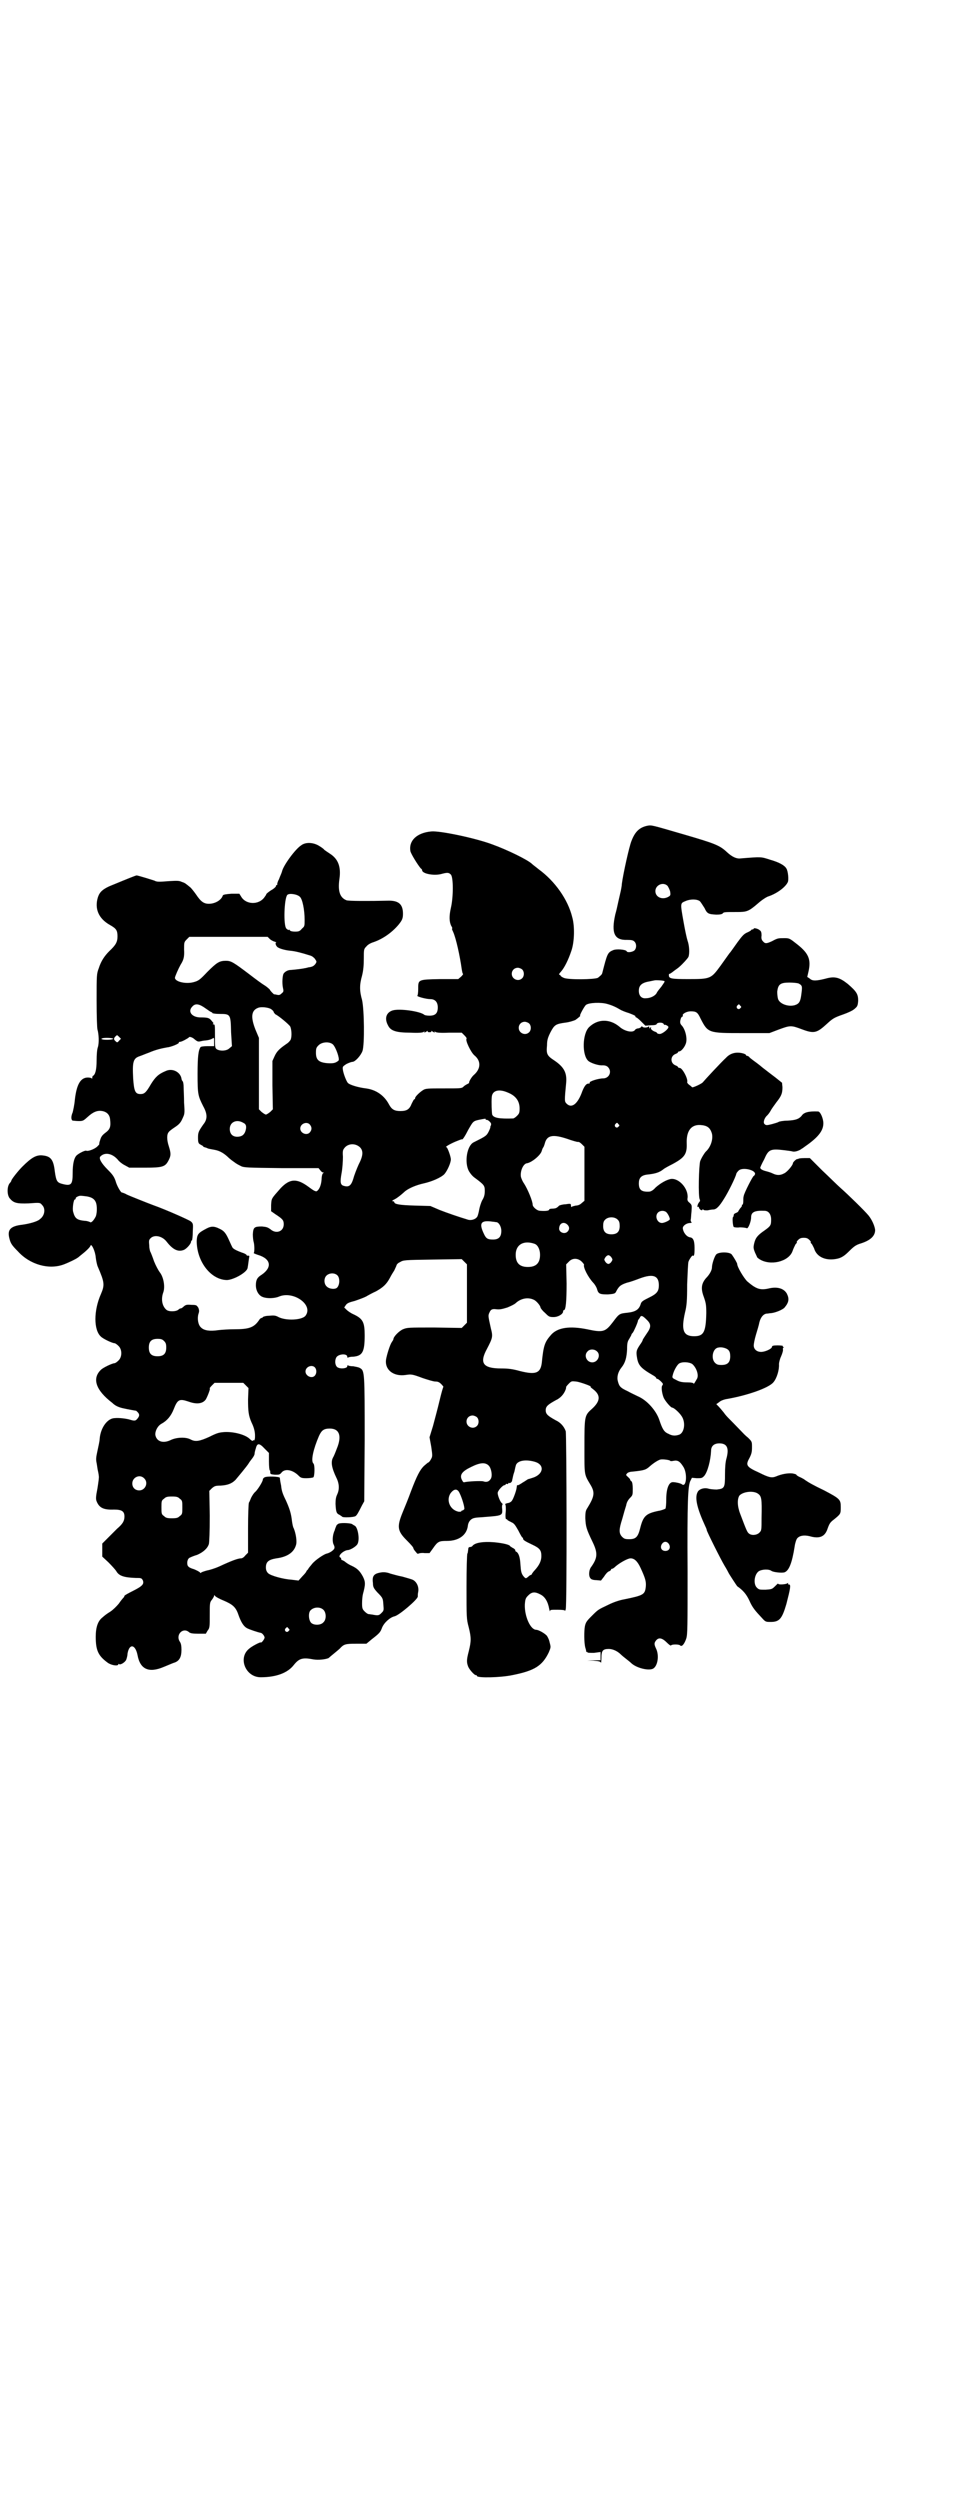 <?xml version="1.0" standalone="no"?>
<!DOCTYPE svg PUBLIC "-//W3C//DTD SVG 20010904//EN"
 "http://www.w3.org/TR/2001/REC-SVG-20010904/DTD/svg10.dtd">
<svg version="1.0" xmlns="http://www.w3.org/2000/svg"
 width="1103pt" height="2870pt" viewBox="0 0 1103 2870"
 preserveAspectRatio="xMidYMid meet">
<g transform="translate(0,2870) scale(0.5,-0.5)"
fill="#000000" stroke="none">
<path d="M1487 3844 c-18 -4 -28 -14 -36 -35 -5 -12 -19 -75 -22 -98 0 -4 -2
-15 -4 -23 -2 -8 -4 -18 -5 -22 -1 -4 -3 -15 -6 -25 -10 -44 -2 -60 27 -59 11
0 14 -1 17 -4 5 -5 5 -15 0 -20 -4 -4 -17 -6 -18 -2 -2 4 -25 6 -32 2 -12 -5
-13 -9 -24 -52 -1 -4 -4 -6 -10 -11 -7 -4 -69 -5 -79 0 -4 2 -7 4 -7 5 0 1 -1
2 -3 2 -1 0 0 3 4 7 8 9 17 27 24 48 7 20 8 56 2 77 -10 41 -40 83 -77 110 -6
5 -13 10 -15 12 -10 10 -58 33 -91 45 -40 15 -122 32 -141 30 -33 -3 -52 -21
-48 -45 1 -6 17 -32 24 -40 2 -1 3 -3 3 -4 0 -8 26 -13 43 -9 15 4 18 4 23 -1
6 -6 6 -52 0 -77 -4 -18 -4 -31 1 -41 2 -3 3 -6 2 -6 -1 0 0 -3 2 -7 7 -15 16
-57 20 -86 1 -6 2 -11 3 -11 1 0 -1 -3 -4 -6 l-7 -6 -42 0 c-51 -1 -50 -1 -50
-23 0 -8 -1 -15 -2 -15 -2 -2 20 -8 30 -8 11 0 17 -7 17 -19 0 -13 -5 -19 -19
-19 -6 0 -11 1 -12 2 -9 8 -57 15 -73 10 -15 -5 -19 -19 -10 -35 6 -12 19 -16
51 -16 19 -1 29 0 31 2 2 2 2 1 1 -1 -1 -1 1 -1 4 1 3 2 5 3 4 2 -1 -2 0 -3 4
-3 4 0 5 1 4 3 -1 1 1 0 4 -2 3 -2 5 -2 4 -1 -1 2 -1 3 1 1 2 -2 13 -3 32 -2
l29 0 6 -6 c4 -4 6 -7 5 -8 -3 -4 10 -31 18 -38 16 -13 15 -31 -1 -45 -5 -4
-12 -16 -11 -18 0 -1 -2 -2 -4 -3 -2 -1 -6 -3 -9 -6 -4 -4 -6 -4 -45 -4 -37 0
-42 0 -48 -4 -8 -5 -18 -15 -18 -18 0 -2 -1 -3 -2 -3 -1 0 -3 -4 -6 -10 -5
-13 -11 -17 -26 -17 -14 0 -20 4 -26 15 -11 21 -30 34 -53 37 -17 2 -38 8 -42
13 -3 4 -9 18 -11 29 -1 8 -1 8 8 14 6 3 12 5 14 5 6 0 19 14 23 25 5 15 4 95
-1 117 -6 21 -6 35 0 56 3 12 4 24 4 39 0 21 0 22 6 28 3 4 10 8 17 10 20 7
41 21 57 40 8 10 10 14 10 25 0 22 -10 31 -36 30 -41 -1 -90 -1 -94 1 -15 6
-20 21 -16 49 4 28 -3 46 -22 58 -6 4 -12 8 -13 9 -1 2 -7 6 -12 9 -13 8 -31
9 -41 1 -13 -8 -41 -46 -44 -60 -1 -4 -5 -12 -7 -18 -3 -5 -4 -10 -4 -11 1 -1
0 -2 -1 -2 -1 0 -2 -1 -2 -3 0 -1 -5 -6 -11 -9 -6 -4 -11 -8 -11 -9 0 -1 -2
-4 -5 -8 -13 -17 -41 -16 -52 1 l-5 8 -18 0 c-13 -1 -19 -2 -20 -4 -3 -10 -16
-18 -29 -19 -14 -1 -21 4 -33 22 -5 7 -10 13 -12 15 -11 9 -13 11 -20 13 -6 3
-11 3 -28 2 -25 -2 -30 -2 -35 1 -6 2 -38 12 -41 12 -2 0 -17 -6 -63 -25 -15
-7 -22 -13 -26 -25 -8 -26 1 -49 28 -64 14 -8 17 -12 17 -26 0 -13 -4 -20 -19
-34 -11 -11 -19 -23 -24 -39 -5 -13 -5 -16 -5 -74 0 -37 1 -63 2 -67 3 -10 4
-30 1 -40 -2 -5 -3 -18 -3 -31 0 -21 -3 -32 -8 -35 -1 0 -2 -2 -2 -5 0 -2 -1
-3 -1 -1 -1 1 -5 2 -9 2 -17 0 -26 -16 -30 -51 -1 -12 -4 -25 -5 -29 -4 -9 -4
-17 0 -19 2 0 8 -1 14 -1 10 0 11 1 21 10 12 11 22 15 33 13 11 -2 17 -9 18
-19 2 -17 0 -23 -11 -31 -8 -6 -10 -10 -12 -17 -2 -5 -2 -9 -2 -9 1 0 -2 -3
-5 -6 -7 -6 -21 -11 -25 -9 -3 1 -19 -7 -23 -12 -5 -6 -8 -19 -8 -39 0 -27 -3
-31 -25 -25 -11 3 -13 7 -16 28 -3 27 -9 35 -27 37 -15 2 -26 -4 -48 -26 -9
-9 -25 -29 -25 -32 0 -1 -2 -4 -4 -6 -6 -8 -6 -26 0 -34 9 -11 16 -13 44 -12
26 2 26 2 31 -4 8 -8 6 -24 -5 -32 -6 -6 -26 -11 -41 -13 -26 -3 -34 -11 -30
-29 3 -13 5 -17 20 -32 28 -31 72 -43 106 -30 13 5 29 13 31 15 1 0 5 4 9 7 9
7 20 17 21 21 2 6 11 -13 12 -27 1 -8 3 -18 5 -22 15 -35 16 -41 7 -62 -17
-38 -17 -83 0 -98 5 -5 26 -15 31 -15 2 0 6 -3 9 -6 9 -8 9 -26 0 -34 -3 -3
-7 -6 -9 -6 -5 0 -26 -10 -31 -15 -21 -20 -12 -47 26 -76 7 -7 15 -10 23 -12
13 -3 31 -6 31 -6 0 1 2 -1 4 -3 5 -5 5 -9 0 -15 -4 -5 -6 -6 -16 -3 -9 3 -27
5 -36 4 -17 0 -33 -22 -35 -48 0 -5 -3 -17 -5 -27 -3 -14 -4 -19 -2 -28 1 -5
2 -14 3 -18 1 -4 2 -10 2 -12 1 -2 -1 -15 -3 -28 -4 -20 -4 -25 -2 -30 6 -15
16 -20 40 -19 18 0 24 -4 24 -16 0 -10 -4 -17 -17 -28 -5 -5 -15 -15 -22 -22
l-12 -12 0 -15 0 -15 14 -13 c8 -8 16 -17 18 -20 6 -11 17 -15 45 -16 12 0 13
0 16 -5 4 -9 -1 -14 -23 -25 -10 -5 -19 -10 -19 -11 0 -1 -1 -3 -2 -4 -2 -2
-7 -8 -11 -14 -5 -6 -13 -14 -19 -18 -11 -7 -12 -8 -19 -14 -10 -8 -15 -22
-15 -44 0 -32 6 -44 28 -60 9 -6 24 -8 24 -3 0 1 1 1 2 0 3 -2 13 4 16 10 1 3
3 9 3 14 4 24 18 22 23 -3 6 -33 26 -42 61 -27 10 4 21 9 25 10 10 4 15 12 15
29 0 9 -1 15 -4 19 -10 16 8 34 22 21 3 -2 7 -3 21 -3 l17 0 4 7 c5 6 5 9 5
36 0 27 0 29 5 35 3 4 5 8 5 9 0 2 1 2 2 0 1 -2 10 -7 20 -11 21 -9 28 -15 34
-33 6 -17 12 -26 19 -30 5 -3 26 -10 32 -11 3 0 9 -7 9 -11 0 -3 -7 -13 -9
-11 -1 1 -19 -8 -26 -14 -27 -21 -9 -66 26 -66 36 0 62 10 76 28 12 15 20 18
45 13 12 -2 28 0 35 3 3 3 22 18 26 22 9 10 13 11 37 11 l24 0 12 10 c18 14
20 16 24 27 5 12 19 24 29 26 11 3 52 38 53 45 0 2 0 7 1 11 2 11 -3 22 -11
27 -3 2 -15 5 -25 8 -11 2 -24 6 -28 7 -10 4 -19 4 -29 1 -10 -3 -13 -9 -11
-23 0 -9 2 -12 10 -21 13 -13 13 -14 14 -29 1 -12 1 -13 -4 -18 -6 -6 -7 -7
-22 -4 -2 0 -6 1 -8 1 -2 0 -6 3 -9 6 -5 5 -6 7 -6 19 0 8 1 17 2 21 6 22 6
28 0 40 -7 13 -13 19 -26 25 -7 3 -14 8 -16 10 -2 1 -5 3 -6 3 -1 0 -2 1 -2 3
0 1 -1 3 -2 3 -7 3 7 16 17 17 6 0 21 9 23 15 5 11 0 38 -7 41 -2 1 -5 3 -5 3
-2 3 -24 4 -31 2 -3 -1 -6 -4 -6 -5 -1 -2 -3 -7 -4 -11 -5 -10 -6 -26 -2 -33
2 -4 2 -7 1 -9 -3 -5 -12 -10 -17 -11 -6 -1 -27 -15 -34 -24 -3 -4 -8 -9 -9
-12 -2 -2 -4 -4 -4 -5 0 -1 -4 -6 -9 -11 l-9 -10 -16 2 c-18 1 -48 9 -54 15
-3 3 -5 7 -5 13 0 13 6 18 24 21 24 3 40 13 45 30 3 8 0 27 -5 39 -2 3 -3 10
-4 16 -2 19 -6 30 -14 48 -7 14 -10 22 -11 34 -2 9 -3 17 -3 18 -1 3 -30 4
-35 1 -2 -1 -4 -3 -4 -5 0 -4 -9 -19 -16 -27 -5 -4 -9 -11 -11 -15 -2 -5 -4
-10 -5 -11 -1 -2 -2 -29 -2 -59 l0 -56 -6 -6 c-3 -4 -7 -7 -10 -7 -7 0 -21 -5
-51 -19 -9 -4 -22 -8 -28 -9 -7 -2 -13 -4 -13 -5 0 -1 -1 -1 -2 0 -1 2 -7 5
-14 8 -10 3 -13 5 -15 9 -2 7 0 16 6 18 2 1 9 4 16 6 14 6 24 15 27 25 1 5 2
27 2 65 l-1 57 6 6 c6 5 8 6 20 6 15 1 25 4 34 13 5 6 27 32 31 39 1 2 5 7 8
11 3 4 5 8 5 10 0 2 1 7 3 13 3 12 8 12 20 -1 l10 -10 0 -20 c0 -11 1 -20 2
-20 1 0 1 -2 1 -4 0 -5 1 -5 11 -6 9 0 11 0 15 5 8 10 26 6 39 -7 5 -5 7 -6
18 -6 7 0 14 1 16 2 3 2 4 29 0 32 -6 6 0 33 13 63 6 13 11 17 25 17 22 0 28
-17 16 -46 -3 -8 -7 -18 -9 -21 -5 -10 -3 -23 8 -46 7 -14 7 -27 2 -38 -3 -6
-4 -12 -4 -22 1 -18 2 -22 9 -25 3 -2 6 -4 6 -4 0 -3 27 -2 31 1 3 2 6 7 15
25 l5 9 1 140 c0 156 0 160 -11 166 -3 2 -10 3 -15 4 -6 0 -11 1 -12 2 -1 1
-2 0 -2 -2 0 -5 -16 -7 -23 -2 -6 5 -6 18 -1 24 7 7 24 7 24 0 0 -2 1 -3 2 -2
1 1 6 2 12 2 21 2 26 11 26 49 0 30 -4 38 -25 48 -7 3 -14 8 -17 11 l-5 5 4 6
c3 4 8 6 20 9 9 3 20 7 26 10 5 3 16 9 23 12 16 9 24 16 32 31 3 6 8 14 10 17
2 4 4 9 5 11 0 2 3 6 8 8 8 5 10 5 75 6 l67 1 6 -6 6 -6 0 -67 0 -67 -6 -6 -6
-6 -63 1 c-60 0 -62 0 -72 -4 -9 -4 -22 -17 -22 -23 0 -1 -2 -4 -4 -7 -4 -6
-11 -28 -13 -40 -3 -23 17 -39 45 -35 13 2 15 2 39 -7 12 -4 25 -8 29 -8 6 0
9 -1 14 -6 3 -3 5 -6 5 -6 -1 -1 -5 -15 -9 -32 -4 -17 -11 -43 -15 -58 l-8
-26 4 -22 c3 -21 3 -22 -1 -29 -2 -4 -5 -7 -6 -7 -1 0 -5 -4 -10 -8 -9 -9 -16
-22 -30 -59 -5 -14 -14 -36 -19 -48 -13 -32 -12 -42 9 -63 12 -12 16 -17 16
-19 0 -1 1 -2 2 -4 1 -1 3 -4 5 -6 1 -2 3 -3 5 -2 2 1 8 2 14 1 l11 0 8 11
c11 16 14 17 32 17 27 0 45 13 48 34 1 11 8 18 17 19 3 1 13 1 22 2 39 3 41 3
40 18 -1 6 0 11 1 11 1 0 0 1 -2 3 -4 3 -11 21 -9 25 2 6 12 16 15 16 2 0 3 1
3 2 0 1 1 1 3 1 2 -1 3 0 3 1 0 1 1 2 2 1 2 -1 7 2 7 7 2 8 2 11 5 19 1 4 2
10 3 13 2 12 21 16 43 10 23 -6 22 -27 -1 -36 -6 -2 -12 -4 -13 -4 -1 0 -6 -4
-13 -8 -6 -4 -11 -7 -12 -6 -1 1 -1 0 -2 -7 -1 -7 -8 -26 -11 -29 -1 -2 -6 -5
-9 -5 -4 -1 -7 -2 -6 -3 1 -1 2 -9 1 -18 -1 -11 0 -16 1 -16 2 0 3 -1 3 -2 1
-1 5 -3 9 -5 7 -3 9 -7 16 -19 4 -8 8 -15 9 -16 1 0 2 -1 2 -3 0 -3 5 -6 22
-14 17 -8 20 -13 20 -26 0 -11 -5 -21 -15 -32 -4 -4 -7 -9 -7 -9 0 -1 -1 -2
-2 -2 -1 0 -4 -2 -6 -4 -6 -5 -6 -5 -12 2 -4 6 -5 10 -6 25 -1 18 -4 26 -9 30
-2 0 -3 2 -3 4 0 1 -3 4 -6 5 -3 2 -6 4 -6 4 0 3 -15 7 -37 9 -25 2 -43 -1
-49 -8 -1 -2 -4 -3 -6 -3 -3 0 -4 -2 -4 -5 -1 -7 -1 -9 -2 -10 -1 -1 -2 -35
-2 -76 0 -72 0 -74 5 -93 6 -24 6 -32 0 -56 -5 -19 -5 -25 -1 -35 3 -7 14 -19
17 -19 2 0 3 -1 3 -2 0 -5 54 -4 82 2 50 10 68 21 83 52 5 12 5 12 2 23 -1 6
-5 14 -7 16 -6 6 -19 13 -24 13 -13 0 -27 31 -26 58 1 13 2 15 8 21 8 8 15 9
28 2 10 -5 17 -16 20 -33 1 -5 2 -7 2 -5 0 3 2 3 17 3 12 0 17 -1 17 -2 0 -2
1 0 2 3 3 10 2 401 0 409 -4 11 -12 20 -23 25 -18 10 -23 14 -23 23 0 9 5 13
23 23 11 5 19 14 23 25 1 3 1 6 1 6 0 0 2 3 6 7 6 6 6 6 17 5 9 -1 39 -12 33
-12 -1 0 1 -2 5 -5 19 -14 18 -28 -2 -46 -17 -15 -17 -17 -17 -87 0 -68 -1
-62 15 -89 9 -16 8 -25 -8 -51 -4 -6 -5 -9 -5 -24 1 -19 2 -24 17 -55 12 -25
11 -36 -3 -56 -6 -7 -7 -22 -2 -27 1 -2 6 -4 13 -4 l11 -1 7 9 c3 5 8 11 11
12 3 1 5 3 5 4 0 1 1 2 2 2 2 0 5 2 8 5 9 8 28 19 35 19 9 0 16 -7 23 -22 11
-24 13 -31 12 -43 -2 -18 -5 -20 -49 -29 -12 -2 -26 -7 -38 -13 -23 -11 -22
-10 -38 -26 -11 -11 -13 -14 -15 -23 -2 -11 -2 -38 1 -49 1 -3 2 -7 2 -8 0 -2
0 -2 1 -2 1 1 2 0 2 -1 0 -1 6 -1 15 -1 l15 2 0 -10 0 -9 -15 0 -16 -1 15 0
c13 -1 16 -2 17 -5 0 -1 1 3 1 11 0 17 3 21 17 21 8 0 19 -4 28 -13 2 -2 8 -7
12 -10 4 -3 10 -8 12 -10 11 -10 36 -17 48 -13 12 4 17 31 8 48 -4 9 -4 12 1
18 6 7 14 5 24 -5 5 -5 9 -8 10 -7 1 3 19 3 21 0 4 -4 10 4 14 16 3 10 3 27 3
154 -1 162 1 195 6 207 l4 8 11 -1 c11 0 12 0 17 5 8 9 15 36 16 58 0 11 7 17
19 17 18 0 23 -11 16 -36 -2 -7 -3 -20 -3 -35 0 -31 -1 -33 -19 -35 -7 0 -16
1 -19 2 -10 3 -22 -1 -25 -8 -7 -13 -1 -38 18 -79 2 -4 3 -7 3 -8 0 -3 32 -67
41 -82 5 -8 9 -16 9 -16 0 -1 19 -30 20 -31 13 -9 21 -18 28 -33 7 -16 13 -23
29 -40 8 -9 9 -9 20 -9 20 0 26 7 36 41 9 35 11 45 6 45 -2 0 -3 1 -2 2 1 2 0
2 -3 0 -5 -2 -20 -3 -20 0 0 1 -3 -2 -7 -6 -7 -7 -8 -7 -22 -8 -14 0 -15 0
-20 5 -8 8 -6 29 4 37 7 5 24 6 30 1 5 -3 24 -5 30 -3 10 4 17 21 23 59 1 8 4
17 6 19 5 6 15 8 28 5 24 -7 36 -1 42 18 4 11 6 14 14 20 16 13 16 13 16 29 0
17 -2 19 -38 38 -25 12 -36 18 -47 26 -2 1 -7 4 -10 5 -4 2 -7 4 -7 5 0 1 -4
2 -9 3 -10 1 -24 -1 -38 -7 -10 -4 -17 -2 -39 9 -29 13 -31 17 -22 33 5 10 6
14 6 25 0 13 0 13 -9 22 -5 4 -9 8 -9 8 0 0 -23 24 -35 36 -2 2 -8 8 -12 14
-4 5 -10 12 -12 14 l-5 5 7 5 c3 3 11 6 18 7 46 8 95 25 106 38 8 9 14 29 13
42 0 3 2 12 5 18 3 7 5 14 4 16 0 2 0 4 2 4 1 0 1 1 -1 1 -1 1 -2 2 -1 3 0 0
-5 1 -12 1 -10 0 -13 -1 -13 -3 0 -5 -16 -12 -25 -12 -10 0 -17 6 -17 15 0 3
2 14 5 24 3 10 7 23 8 29 3 12 10 20 18 20 2 0 6 1 9 1 10 1 27 8 31 13 10 12
11 20 5 32 -7 12 -22 16 -40 12 -21 -5 -30 -2 -51 16 -8 8 -23 33 -23 40 0 2
-7 14 -12 21 -4 7 -30 7 -36 1 -4 -4 -10 -22 -10 -30 0 -6 -5 -16 -14 -25 -10
-12 -12 -23 -5 -42 5 -14 6 -19 6 -38 -1 -44 -6 -53 -28 -53 -25 0 -30 14 -21
54 4 16 5 27 5 65 1 25 2 49 3 52 2 6 10 17 10 14 0 -1 1 -1 2 0 2 2 2 9 2 18
0 16 -3 23 -10 24 -8 1 -16 11 -17 21 0 6 9 12 17 12 3 0 4 1 3 2 -1 0 -2 3
-2 5 1 2 1 11 2 19 1 15 1 15 -4 20 -5 4 -6 6 -5 12 2 21 -20 46 -39 43 -10
-2 -24 -10 -35 -20 -5 -6 -11 -9 -14 -9 -18 -1 -24 4 -24 19 0 12 5 18 18 20
20 2 29 5 38 12 2 2 11 7 21 12 28 15 34 23 33 48 -1 28 10 43 31 42 16 -1 23
-6 27 -20 3 -13 -3 -31 -14 -41 -3 -3 -10 -14 -13 -22 -3 -9 -5 -82 -1 -88 1
-2 1 -4 -2 -7 -3 -4 -5 -12 -2 -10 1 1 2 0 2 -1 0 -2 2 -4 4 -6 3 -1 4 -1 4 0
0 2 1 2 3 0 1 -1 5 -1 9 -1 4 1 10 2 13 2 7 0 14 7 25 25 9 14 26 48 28 57 0
1 2 4 5 7 8 9 40 2 38 -8 -1 -2 -2 -4 -3 -4 -2 0 -22 -39 -23 -46 -1 -3 -1 -8
-1 -12 0 -5 -1 -8 -2 -8 -1 0 -2 -1 -1 -2 0 -1 -1 -3 -3 -5 -2 -2 -4 -6 -5 -7
0 -2 -3 -4 -6 -5 -3 -1 -5 -3 -5 -5 0 -2 -1 -4 -1 -4 -3 0 -1 -21 1 -23 1 -1
8 -2 14 -1 7 0 14 -1 16 -2 3 -2 10 15 10 25 0 12 8 16 31 15 9 0 15 -8 15
-20 0 -13 -1 -15 -15 -25 -16 -11 -21 -17 -24 -30 -2 -9 -2 -11 2 -21 3 -6 5
-11 5 -11 0 0 2 -2 5 -4 25 -16 67 -6 76 18 2 6 5 12 7 16 3 3 4 5 3 5 -1 0 0
2 3 5 4 4 7 5 13 5 6 0 9 -1 13 -5 3 -3 4 -5 3 -5 -1 0 0 -2 3 -5 2 -4 5 -9 6
-13 8 -19 31 -26 56 -19 8 3 13 6 24 17 11 11 16 14 26 17 22 7 33 17 33 31
-1 9 -7 23 -15 33 -8 10 -48 49 -64 63 -8 7 -27 26 -43 41 l-28 28 -13 0 c-8
0 -14 -1 -14 -2 0 -1 -1 -1 -1 0 -2 1 -11 -7 -11 -10 0 -4 -13 -20 -20 -23 -9
-5 -17 -5 -27 0 -4 2 -11 4 -15 5 -8 2 -13 5 -13 8 0 1 4 10 9 19 10 23 14 25
47 21 8 -1 16 -2 19 -3 5 -1 15 2 21 7 1 0 7 5 13 9 26 19 36 33 36 49 0 11
-7 27 -12 27 -22 1 -33 -2 -38 -10 -6 -7 -13 -10 -32 -11 -10 0 -20 -2 -21 -3
-1 -1 -8 -3 -15 -5 -12 -3 -14 -3 -17 0 -4 3 -1 14 6 20 2 2 6 7 8 11 2 4 8
12 13 19 12 15 14 21 14 35 l-1 10 -15 12 c-8 6 -21 16 -30 23 -8 7 -18 14
-22 17 -4 3 -8 6 -9 8 -2 1 -4 2 -5 2 -1 0 -2 1 -2 2 0 1 -4 3 -9 4 -14 3 -27
0 -37 -11 -10 -9 -49 -51 -53 -56 -2 -3 -25 -14 -25 -11 0 0 -3 3 -6 5 -3 2
-5 5 -5 6 3 7 -11 33 -17 33 -2 0 -4 1 -4 2 0 1 -3 3 -6 4 -12 5 -12 21 0 26
3 1 6 3 6 4 0 1 1 2 3 2 4 0 12 9 15 18 4 11 -1 32 -9 41 -5 5 -5 9 -2 18 1 1
2 3 3 3 1 0 2 1 1 2 -2 4 9 10 18 10 13 0 16 -2 23 -17 17 -33 18 -33 97 -33
l61 0 21 8 c27 10 29 10 53 1 29 -11 35 -9 59 13 13 12 17 14 37 21 11 4 20 8
25 12 7 6 8 7 9 19 0 15 -3 21 -24 39 -19 15 -30 18 -51 12 -20 -5 -30 -6 -36
0 l-6 4 3 13 c6 27 0 41 -25 61 -19 15 -19 15 -31 15 -14 0 -15 0 -28 -7 -13
-6 -16 -6 -21 0 -3 3 -4 7 -3 13 0 7 -1 10 -4 12 -4 4 -14 6 -14 4 0 -1 -1 -2
-3 -2 -2 0 -3 -1 -3 -2 0 0 -4 -3 -9 -5 -7 -3 -11 -7 -22 -22 -8 -11 -16 -23
-19 -26 -3 -4 -12 -17 -20 -28 -22 -30 -23 -31 -73 -31 -41 0 -46 1 -46 9 0 1
0 3 1 3 2 0 6 3 11 7 4 3 10 7 12 9 8 7 19 19 21 23 3 8 2 26 -2 37 -2 6 -6
25 -9 42 -8 45 -8 44 4 49 11 5 26 5 33 0 3 -3 7 -10 11 -16 6 -13 9 -14 27
-15 9 0 13 1 15 3 2 3 5 3 32 3 23 0 27 1 49 20 9 8 20 15 24 16 18 6 38 20
44 32 3 5 1 26 -3 32 -4 7 -16 14 -37 20 -22 7 -19 7 -69 3 -9 -1 -19 4 -30
14 -17 16 -27 20 -99 41 -76 22 -74 22 -85 20z m47 -138 c2 -3 5 -9 6 -13 1
-8 1 -9 -4 -12 -14 -8 -30 -1 -30 13 0 14 18 22 28 12z m-845 -25 c6 -5 11
-30 11 -53 0 -14 0 -15 -6 -20 -5 -6 -7 -7 -16 -7 -6 0 -11 1 -12 3 0 1 -1 2
-2 1 -1 -1 -4 1 -6 3 -7 7 -5 68 2 77 4 5 23 2 29 -4z m-69 -97 c2 -2 7 -5 11
-6 3 -1 5 -2 4 -2 -3 0 -2 -6 2 -10 4 -4 19 -8 31 -9 10 -1 23 -4 45 -11 4 -1
9 -5 11 -8 4 -6 4 -6 1 -11 -4 -5 -7 -7 -16 -8 -4 -1 -7 -2 -9 -2 -3 -1 -19
-3 -31 -4 -7 0 -13 -3 -17 -8 -3 -4 -4 -22 -2 -32 2 -9 2 -10 -3 -14 -4 -4 -6
-4 -11 -3 -3 1 -6 1 -6 1 0 -1 -10 9 -10 11 0 0 -5 5 -11 9 -7 4 -23 16 -36
26 -37 28 -42 31 -54 31 -15 0 -21 -4 -43 -26 -17 -18 -20 -20 -31 -23 -18 -5
-43 1 -43 10 0 3 8 21 13 30 7 11 9 18 8 35 0 16 0 17 6 23 l6 6 90 0 90 0 5
-5z m580 -70 c5 -5 5 -15 0 -20 -9 -9 -24 -2 -24 10 0 8 6 14 14 14 3 0 8 -2
10 -4z m327 -27 c1 -1 -3 -6 -7 -12 -4 -5 -10 -12 -11 -15 -4 -7 -15 -12 -25
-12 -10 -1 -16 6 -16 17 0 13 7 19 26 22 5 1 9 2 10 2 1 1 23 0 23 -2z m308
-5 c9 -5 9 -6 6 -28 -2 -14 -5 -19 -15 -22 -15 -4 -34 3 -38 14 -1 3 -2 10 -2
17 2 17 7 21 28 21 9 0 18 -1 21 -2z m-440 -47 c11 -3 20 -7 30 -13 3 -2 13
-6 20 -8 8 -3 15 -6 15 -7 0 -2 1 -3 2 -3 1 0 6 -4 11 -9 l10 -10 13 1 c8 0
13 1 13 3 2 4 14 4 16 0 1 -2 2 -3 2 -2 2 1 9 -3 9 -5 0 -5 -14 -16 -20 -16
-3 0 -6 1 -6 2 0 1 -2 2 -4 3 -5 1 -12 7 -10 8 0 1 0 2 0 3 0 0 -1 0 -2 -2 -2
-2 -2 -2 -2 1 0 2 -1 3 -2 2 -2 -3 -13 -3 -14 0 -2 1 -2 1 -2 0 0 -1 -3 -3 -6
-4 -4 0 -8 -2 -9 -4 -5 -7 -24 -3 -36 8 -22 18 -49 18 -69 -1 -16 -15 -17 -65
-2 -78 6 -5 24 -11 33 -10 5 0 9 -1 12 -4 10 -10 3 -26 -11 -26 -11 0 -33 -7
-31 -10 1 -1 0 -2 -3 -2 -5 0 -10 -6 -16 -23 -10 -25 -23 -34 -34 -23 -5 5 -5
6 -1 48 2 23 -5 36 -27 51 -17 11 -19 15 -17 35 0 12 2 18 8 30 9 17 12 19 34
22 9 1 18 4 23 6 7 5 13 10 11 10 -2 0 11 24 14 25 7 5 34 6 48 2z m-923 -10
c7 -5 13 -9 14 -9 1 0 2 -1 2 -2 1 -1 8 -2 17 -2 25 0 25 -1 26 -42 l2 -32 -6
-5 c-6 -6 -21 -7 -29 -2 -4 3 -4 5 -4 30 0 24 0 27 -3 27 -2 0 -3 1 -2 1 2 1
2 2 0 4 -8 10 -9 11 -30 11 -19 1 -28 14 -17 25 7 8 16 6 30 -4z m1229 6 c3
-3 3 -3 0 -6 -4 -5 -11 1 -7 6 4 4 4 4 7 0z m-1078 -8 c3 -2 6 -5 6 -7 1 -2 3
-4 4 -5 7 -3 31 -23 34 -28 3 -7 4 -22 1 -30 -1 -2 -5 -7 -10 -10 -16 -11 -22
-17 -27 -28 l-5 -11 0 -56 1 -55 -6 -6 c-4 -3 -8 -6 -10 -6 -2 0 -6 3 -10 6
l-6 6 0 82 0 82 -8 19 c-11 28 -10 44 6 50 7 3 24 1 30 -3z m593 -33 c5 -5 5
-15 0 -20 -9 -9 -24 -2 -24 10 0 8 6 14 14 14 3 0 8 -2 10 -4z m-942 -39 c-4
-5 -5 -5 -8 -2 -5 4 -5 7 -1 11 4 4 4 4 8 0 l5 -5 -4 -4z m174 2 c5 -4 7 -5
12 -4 4 1 9 2 12 2 9 1 14 3 17 5 3 2 3 1 3 -8 l0 -10 -15 0 c-9 0 -15 -1 -16
-2 -5 -7 -7 -21 -7 -62 0 -47 1 -50 13 -74 10 -18 10 -30 0 -42 -11 -16 -12
-18 -12 -31 0 -9 1 -12 4 -14 2 -1 5 -3 7 -4 1 -2 3 -3 4 -3 3 -1 4 -1 8 -3 3
-1 10 -2 15 -3 11 -2 20 -7 29 -15 6 -6 13 -11 16 -13 3 -2 5 -4 6 -4 1 -1 5
-3 9 -5 7 -4 15 -4 93 -5 l86 0 4 -5 c2 -3 5 -5 6 -5 3 0 3 0 0 -2 -1 -1 -3
-6 -3 -14 -1 -13 -5 -23 -11 -27 -3 -1 -7 1 -19 10 -27 20 -43 19 -64 -3 -22
-25 -21 -23 -22 -39 l0 -14 10 -7 c17 -11 19 -14 19 -23 0 -17 -18 -23 -31
-11 -6 4 -8 5 -19 6 -18 0 -20 -2 -21 -18 0 -7 1 -15 2 -18 2 -7 2 -24 0 -25
-1 0 3 -2 9 -4 31 -9 34 -29 9 -46 -10 -6 -13 -12 -13 -24 0 -13 7 -24 16 -27
10 -4 28 -3 37 1 33 14 80 -19 61 -44 -8 -10 -44 -12 -62 -3 -7 4 -11 4 -22 3
-7 0 -13 -2 -14 -3 0 -1 -2 -2 -3 -2 -1 0 -4 -2 -5 -4 -12 -18 -23 -22 -58
-22 -11 0 -28 -1 -36 -2 -20 -3 -33 -1 -40 6 -7 6 -9 21 -6 31 2 6 2 8 0 14
-4 6 -4 7 -16 7 -11 1 -13 0 -17 -3 -3 -3 -6 -5 -7 -5 -2 0 -4 -1 -6 -3 -6 -5
-23 -5 -28 0 -10 9 -12 25 -7 39 5 13 1 36 -8 47 -3 4 -9 15 -13 25 -3 9 -7
19 -8 21 -1 1 -3 8 -3 15 -1 11 -1 13 3 17 9 9 27 5 37 -8 14 -18 26 -24 39
-19 6 2 17 14 17 19 0 1 1 3 2 3 1 1 2 10 2 20 1 18 1 19 -5 24 -4 3 -55 26
-86 37 -16 6 -51 20 -60 24 -5 3 -11 5 -12 5 -2 0 -9 11 -13 22 -4 14 -8 19
-20 31 -14 14 -21 26 -16 30 10 10 27 7 40 -8 2 -3 9 -9 15 -12 l11 -6 36 0
c42 0 47 2 55 18 5 10 5 15 0 31 -5 15 -5 28 0 33 1 2 8 7 14 11 9 6 13 10 17
19 5 11 6 11 4 37 0 14 -1 30 -1 36 0 6 -1 12 -2 13 -1 1 -3 4 -3 7 -3 15 -21
24 -36 17 -17 -7 -24 -14 -34 -30 -11 -19 -15 -23 -24 -23 -12 0 -15 6 -17 36
-2 38 0 46 15 51 6 2 15 6 21 8 16 7 30 10 41 12 11 1 29 9 28 11 -1 1 1 2 3
2 4 0 18 8 20 10 1 3 9 0 14 -5z m-188 2 c0 -2 -13 -3 -22 -2 -6 1 -6 2 -3 3
5 2 25 1 25 -1z m505 -13 c7 -7 16 -33 13 -37 -7 -6 -12 -7 -27 -6 -19 2 -25
8 -25 24 0 10 1 12 6 17 8 8 25 9 33 2z m403 -111 c17 -7 26 -19 26 -36 0 -10
-1 -12 -6 -17 -3 -3 -7 -6 -9 -6 -31 -1 -45 1 -48 9 -1 4 -2 28 -1 40 1 15 16
20 38 10z m-52 -61 c0 -1 1 -2 2 -1 1 0 4 -1 7 -4 4 -4 4 -6 3 -9 -1 -2 -2 -4
-1 -4 0 0 -1 -4 -4 -10 -5 -10 -7 -11 -35 -25 -15 -8 -21 -45 -11 -65 4 -7 9
-13 15 -17 20 -15 22 -17 22 -29 0 -8 -1 -14 -6 -22 -3 -6 -6 -16 -7 -22 -1
-6 -3 -13 -4 -15 -4 -7 -15 -10 -23 -7 -23 7 -46 15 -64 22 l-21 9 -36 1 c-34
1 -47 3 -47 8 0 1 -2 2 -3 2 -3 0 -2 1 1 3 5 2 14 8 27 20 9 7 25 14 43 18 18
4 39 13 47 21 7 8 15 26 15 34 0 7 -8 28 -10 28 -5 0 7 7 21 13 8 3 14 6 15 5
1 -1 7 8 14 22 11 19 11 20 25 23 16 3 15 3 15 1z m-557 -8 c7 -3 8 -9 5 -19
-3 -9 -9 -13 -19 -13 -11 0 -17 7 -17 18 0 16 16 23 31 14z m153 -4 c5 -6 5
-12 0 -18 -7 -8 -22 -2 -22 9 0 11 15 17 22 9z m709 1 c3 -3 3 -3 0 -6 -4 -5
-11 1 -7 6 4 4 4 4 7 0z m-117 -34 c11 -4 22 -7 24 -7 2 1 6 -2 9 -5 l6 -6 0
-62 0 -62 -6 -5 c-4 -4 -9 -6 -14 -6 -4 -1 -9 -2 -9 -3 -1 -1 -2 0 -2 3 0 4 0
5 -12 3 -6 0 -13 -2 -15 -3 -2 -2 -4 -4 -6 -5 -1 -1 -5 -2 -9 -2 -5 0 -8 -1
-8 -2 0 -3 -8 -4 -21 -3 -7 0 -17 9 -17 14 0 8 -11 35 -20 49 -3 4 -6 11 -7
15 -2 13 5 29 13 31 11 1 33 19 35 29 1 3 2 6 3 7 1 1 3 6 4 10 5 19 19 21 52
10z m-477 -19 c8 -8 8 -19 -3 -40 -4 -9 -10 -24 -12 -32 -5 -16 -10 -20 -21
-17 -9 2 -10 8 -6 30 2 11 3 27 3 37 -1 15 0 16 5 22 9 9 24 9 34 0z m-627
-113 c11 -2 17 -6 20 -13 4 -9 3 -29 -1 -35 -5 -9 -10 -13 -12 -11 -2 1 -7 3
-13 3 -18 2 -22 6 -26 21 -2 7 1 28 4 28 1 0 2 1 2 3 0 1 2 3 5 4 4 2 6 2 21
0z m1331 -36 c5 -5 9 -15 8 -17 -2 -3 -13 -8 -18 -8 -11 0 -17 16 -9 24 5 5
14 5 19 1z m-111 -18 c3 -3 4 -7 4 -14 0 -13 -6 -19 -19 -19 -13 0 -19 6 -19
19 0 7 1 11 4 14 7 8 23 8 30 0z m-288 -4 c3 0 6 -1 8 -1 6 0 12 -10 12 -20 0
-14 -6 -20 -19 -20 -12 0 -16 2 -21 13 -12 25 -7 32 20 28z m172 -7 c5 -5 5
-11 0 -16 -7 -7 -21 -1 -19 9 1 11 11 15 19 7z m-75 -44 c7 -3 12 -13 12 -25
0 -19 -9 -28 -28 -28 -19 0 -28 9 -28 28 0 24 19 34 44 25z m176 -31 c3 -5 3
-5 0 -10 -2 -3 -5 -5 -7 -5 -2 0 -5 2 -7 5 -3 5 -3 5 0 10 2 3 5 5 7 5 2 0 5
-2 7 -5z m-68 -10 c3 -3 6 -7 5 -7 -2 -6 9 -28 21 -41 4 -4 8 -11 9 -15 3 -11
7 -12 25 -12 13 1 16 2 18 5 7 14 11 17 26 22 9 2 22 7 30 10 30 11 43 6 43
-16 0 -13 -4 -19 -20 -27 -18 -9 -20 -10 -22 -17 -4 -12 -12 -17 -30 -19 -19
-2 -19 -2 -34 -22 -17 -22 -22 -24 -59 -16 -40 8 -67 4 -82 -12 -15 -17 -18
-24 -22 -65 -3 -24 -14 -28 -50 -19 -18 5 -28 6 -43 6 -42 0 -51 12 -33 45 13
25 14 28 9 47 -6 28 -7 29 -3 37 3 7 7 8 15 7 8 -1 13 0 26 4 7 3 16 7 19 10
12 11 28 14 41 8 6 -2 16 -14 16 -18 0 -1 4 -7 10 -12 9 -9 10 -10 20 -10 11
0 22 7 22 13 0 2 1 3 2 3 4 0 6 19 6 61 l-1 44 6 6 c8 9 21 9 30 0z m-561 -32
c5 -6 5 -20 -1 -27 -4 -5 -18 -4 -24 2 -7 6 -7 19 -1 25 7 7 20 7 26 0z m711
-102 c10 -10 9 -17 -1 -31 -4 -6 -8 -12 -9 -14 0 -2 -3 -7 -6 -11 -8 -12 -9
-15 -8 -25 3 -22 7 -28 38 -46 4 -2 7 -5 7 -6 0 -1 1 -2 3 -2 1 0 5 -3 8 -6 5
-5 5 -6 3 -9 -3 -3 -1 -18 3 -28 3 -7 16 -23 20 -23 3 0 15 -10 21 -19 10 -14
7 -38 -5 -43 -9 -3 -16 -3 -25 2 -10 4 -14 11 -21 32 -7 21 -28 45 -49 54 -6
3 -17 8 -24 12 -15 7 -19 10 -22 22 -3 10 0 22 8 32 9 11 12 23 13 42 0 14 1
18 5 24 2 4 5 8 5 10 1 2 2 3 3 4 2 2 12 24 12 28 0 1 2 3 4 6 3 7 6 6 17 -5z
m-1110 -48 c4 -4 5 -7 5 -15 0 -14 -6 -20 -20 -20 -14 0 -20 6 -20 20 0 14 6
20 20 20 8 0 11 -1 15 -5z m1297 -21 c3 -3 4 -8 4 -14 0 -14 -6 -20 -20 -20
-8 0 -11 1 -15 5 -10 10 -5 34 8 35 8 2 20 -2 23 -6z m-302 -3 c9 -8 2 -25
-11 -25 -13 0 -20 16 -11 25 5 6 16 6 22 0z m219 -29 c9 -8 15 -24 11 -33 -4
-7 -8 -14 -8 -12 0 2 -6 3 -14 3 -11 0 -18 1 -25 5 -10 5 -11 5 -9 12 2 9 9
22 14 26 7 5 24 4 31 -1z m-867 -8 c4 -5 4 -14 -1 -19 -7 -7 -21 0 -21 10 0
11 15 17 22 9z m-159 -41 l6 -6 -1 -26 c0 -27 1 -37 8 -53 6 -12 8 -22 8 -30
0 -4 0 -8 -1 -9 0 -2 0 -2 -1 -2 -1 1 -2 0 -3 -1 -1 -1 -4 1 -8 5 -10 9 -35
16 -57 15 -13 -1 -17 -2 -35 -11 -22 -10 -32 -12 -43 -6 -11 6 -32 5 -45 -1
-18 -9 -33 -4 -36 11 -1 9 5 21 14 26 13 7 22 18 28 33 9 23 13 25 34 18 19
-7 33 -5 40 5 4 7 11 25 9 25 -1 0 1 3 5 7 l6 6 33 0 33 0 6 -6z m531 -73 c5
-5 5 -15 0 -20 -9 -9 -24 -2 -24 10 0 8 6 14 14 14 3 0 8 -2 10 -4z m444 -100
c0 -1 4 -1 8 0 10 2 15 -2 23 -15 9 -16 6 -47 -4 -39 -2 2 -14 5 -21 5 -9 0
-15 -15 -15 -39 0 -12 -1 -21 -2 -22 -2 -1 -9 -4 -16 -5 -29 -6 -35 -12 -42
-40 -5 -20 -10 -25 -25 -25 -10 0 -12 1 -17 6 -7 8 -7 16 1 41 3 11 7 25 9 31
1 7 5 13 9 17 6 6 6 7 6 21 0 9 -1 15 -3 17 -2 1 -3 3 -3 4 0 1 -2 3 -5 6 -5
4 -5 5 -2 8 1 2 7 4 11 4 29 3 32 4 42 13 8 7 19 14 24 15 6 1 21 -1 22 -3z
m-417 -11 c6 -6 9 -23 5 -30 -4 -7 -10 -9 -18 -6 -7 1 -32 0 -42 -2 -3 -1 -4
0 -7 6 -5 11 1 19 22 29 20 10 32 11 40 3z m-792 -29 c11 -10 3 -28 -11 -28
-9 0 -16 6 -16 16 0 14 17 22 27 12z m725 -34 c6 -12 12 -33 11 -37 -1 -1 -3
-3 -4 -3 -2 0 -3 -1 -3 -2 0 -1 -3 -1 -6 -1 -20 4 -29 26 -19 42 8 11 16 12
21 1z m685 -1 c9 -6 10 -11 9 -56 0 -28 0 -29 -5 -34 -6 -6 -18 -7 -24 -2 -4
3 -6 8 -20 45 -7 18 -7 34 -2 42 8 9 31 12 42 5z m-1328 -12 c6 -4 6 -6 6 -20
0 -14 0 -16 -6 -20 -4 -4 -7 -5 -18 -5 -11 0 -14 1 -18 5 -6 4 -6 6 -6 20 0
14 0 16 6 20 4 4 7 5 18 5 11 0 14 -1 18 -5z m1124 -104 c5 -8 1 -16 -8 -16
-9 0 -13 8 -8 16 2 3 5 5 8 5 3 0 6 -2 8 -5z m-793 -152 c6 -7 6 -22 -1 -28
-6 -7 -22 -7 -28 -1 -6 6 -7 24 -1 29 8 8 23 8 30 0z m-81 -42 c3 -3 3 -3 0
-6 -4 -5 -11 1 -7 6 4 4 4 4 7 0z"/>
<path d="M474 2919 c-19 -10 -21 -13 -22 -28 0 -48 33 -90 70 -90 16 1 46 18
47 28 1 4 3 23 4 26 0 2 -1 2 -3 2 -2 0 -4 0 -3 1 0 1 -4 4 -11 6 -16 6 -20 9
-22 12 -1 2 -4 8 -7 15 -8 18 -12 23 -23 28 -12 6 -19 6 -30 0z"/>
</g>
</svg>
